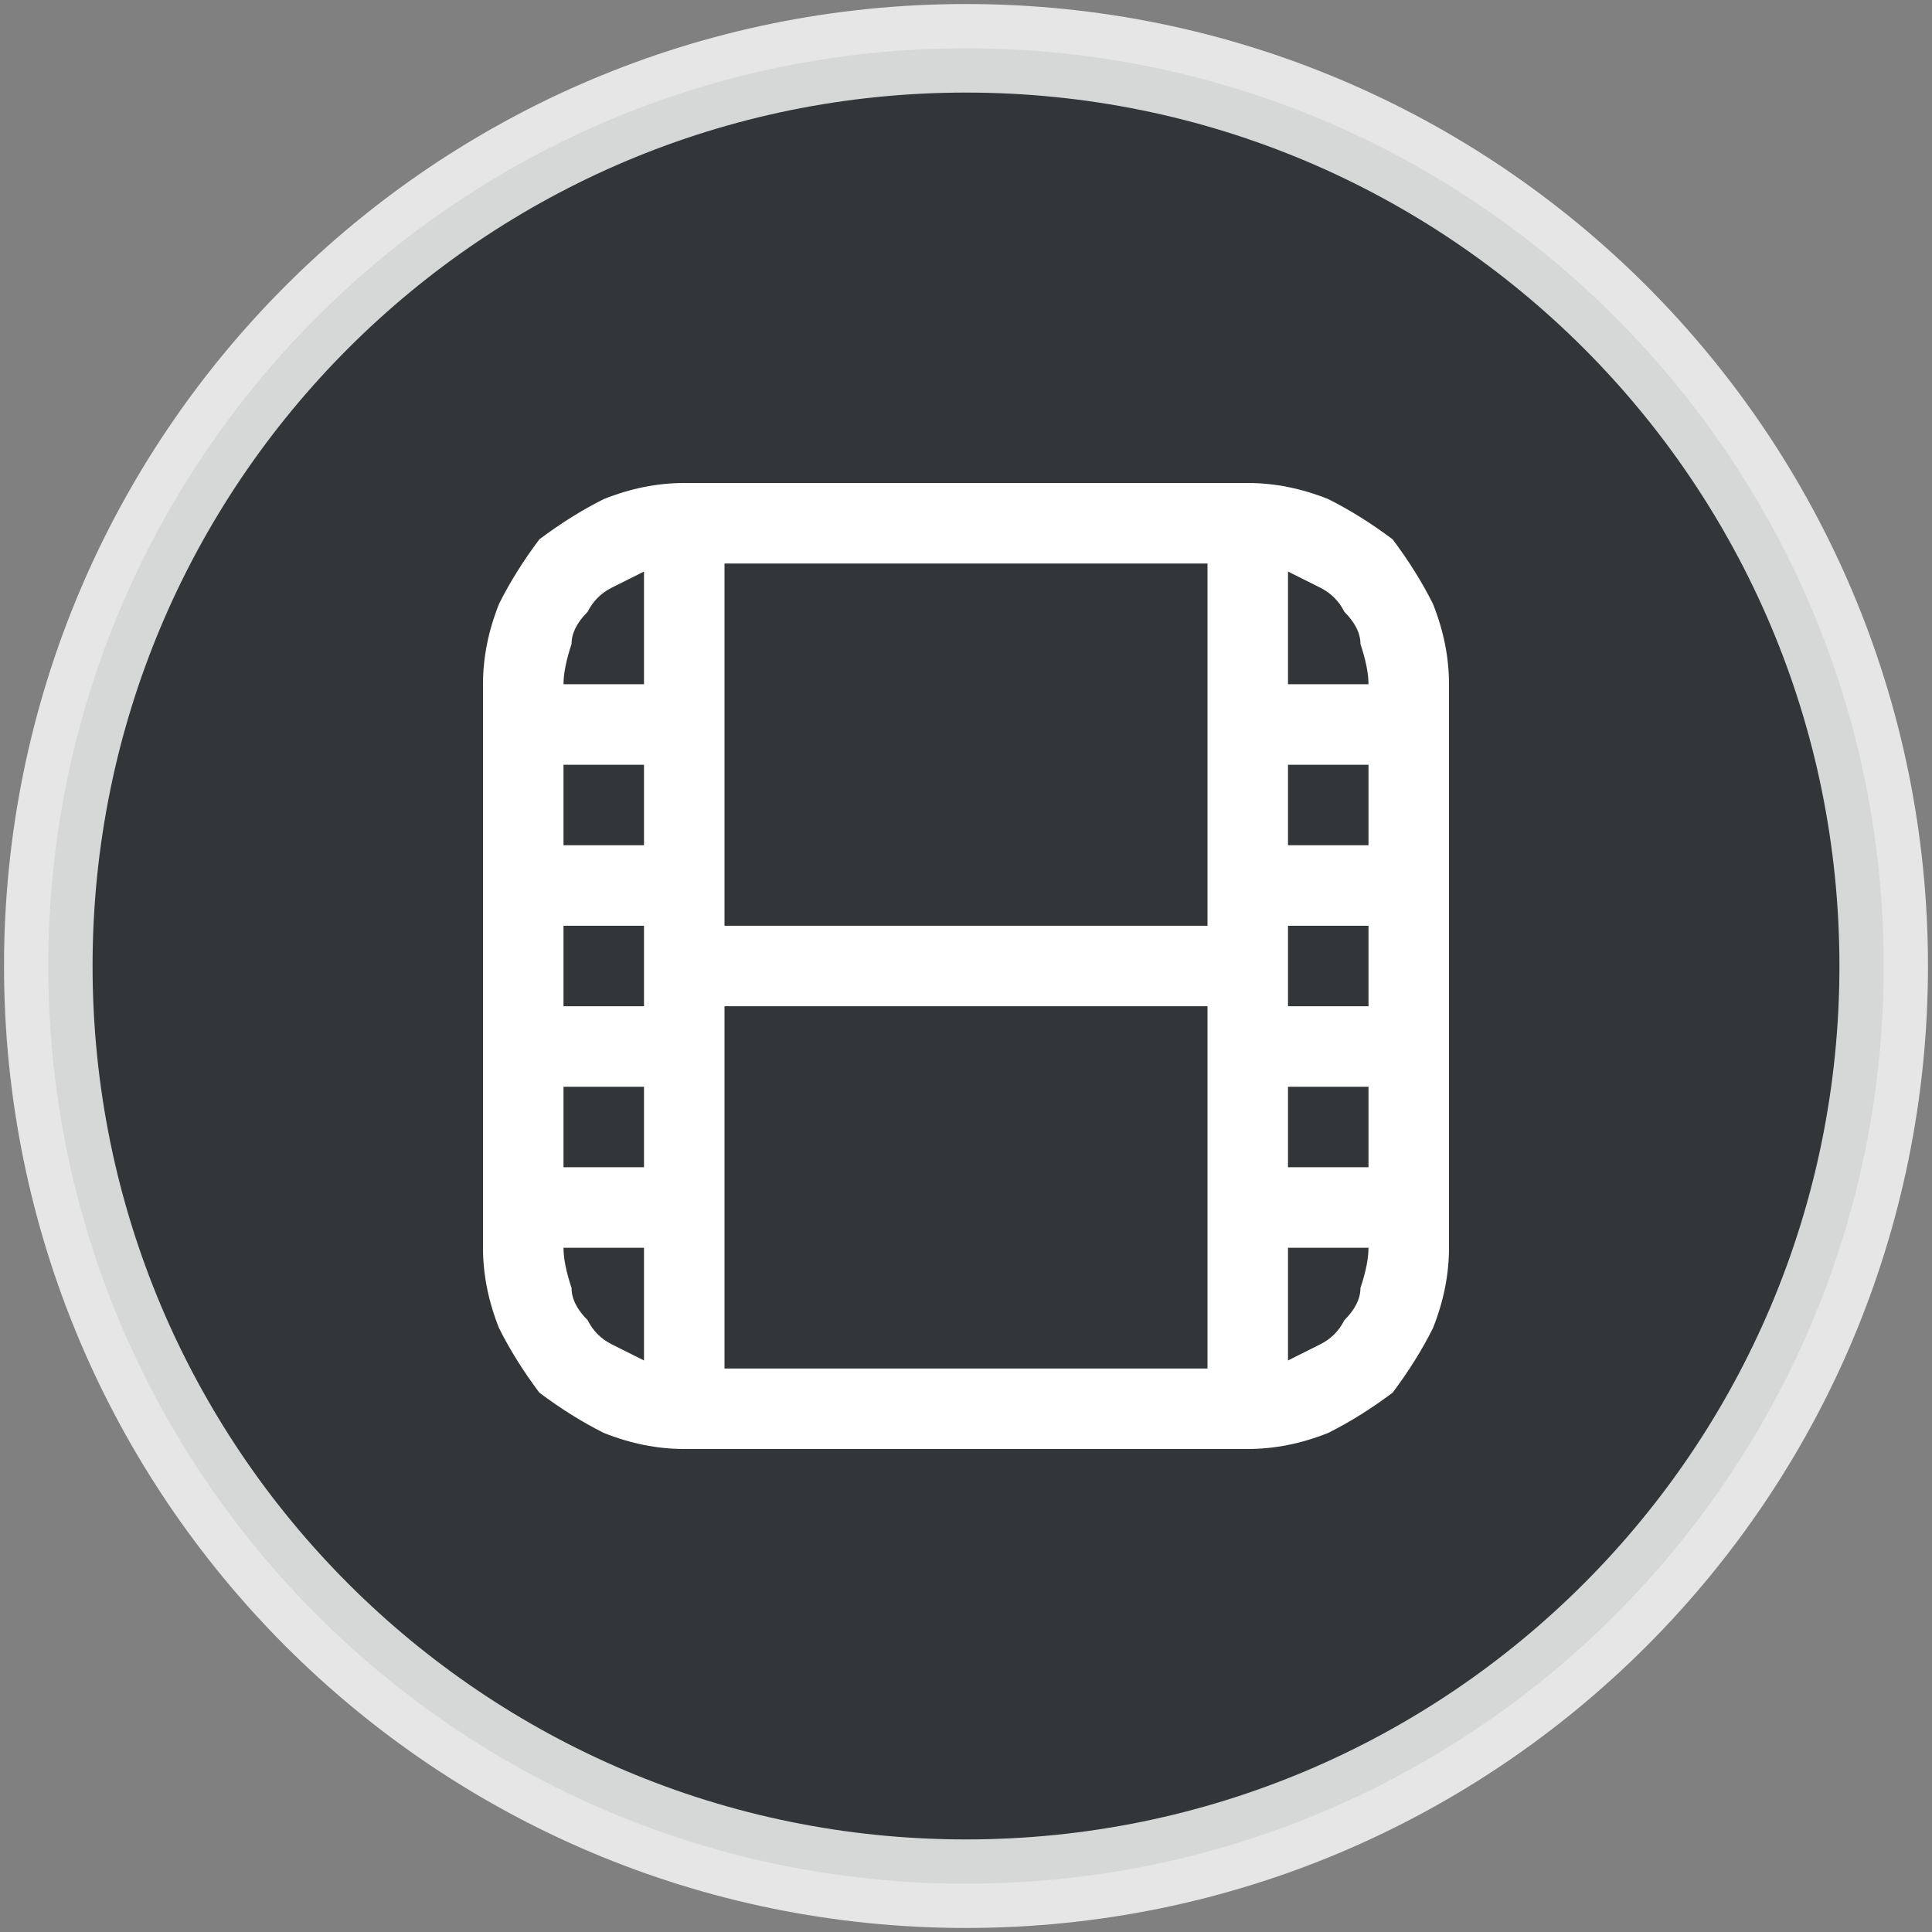 <svg version="1.2" xmlns="http://www.w3.org/2000/svg" viewBox="0 0 24 24" width="24" height="24"><rect x="0" y="0" width="24" height="24" fill="#808080" stroke="none"/><style>.a{opacity:.8;fill:#1f2326;stroke:#fff;stroke-linecap:square;stroke-width:1.1}.b{fill:#fff}</style><path class="a" d="m12 0.6c6.3 0 11.4 5.1 11.4 11.4 0 6.3-5.1 11.4-11.4 11.4-6.3 0-11.4-5.1-11.4-11.4 0-6.3 5.1-11.4 11.4-11.4z"/><path fill-rule="evenodd" class="b" d="m16.5 6.2q0.4 0.2 0.8 0.5 0.3 0.4 0.5 0.8 0.2 0.5 0.2 1v7q0 0.5-0.2 1-0.2 0.4-0.5 0.8-0.4 0.3-0.8 0.5-0.5 0.2-1 0.2h-7q-0.5 0-1-0.2-0.4-0.2-0.8-0.5-0.3-0.4-0.5-0.8-0.2-0.5-0.2-1v-7q0-0.5 0.2-1 0.2-0.4 0.5-0.8 0.4-0.3 0.8-0.5 0.5-0.2 1-0.2h7q0.5 0 1 0.2zm-0.5 6.3h1v-1h-1zm1-2v-1h-1v1zm-8 1h6v-4.5h-6zm-1 0h-1v1h1zm0-2h-1v1h1zm-1 5h1v-1h-1zm2 2.5h6v-4.5h-6zm7-2.5h1v-1h-1zm0.9-6.5q0-0.2-0.2-0.4-0.1-0.2-0.3-0.3-0.2-0.1-0.4-0.2v1.4h1q0-0.2-0.1-0.5zm-9.3-0.7q-0.2 0.1-0.3 0.3-0.2 0.2-0.2 0.4-0.1 0.3-0.1 0.5h1v-1.4q-0.2 0.1-0.4 0.2zm-0.5 8.7q0 0.2 0.2 0.4 0.1 0.2 0.3 0.3 0.2 0.1 0.4 0.2v-1.4h-1q0 0.2 0.1 0.5zm9.3 0.7q0.2-0.1 0.3-0.3 0.2-0.2 0.2-0.4 0.1-0.3 0.1-0.5h-1v1.4q0.2-0.1 0.4-0.2z"/></svg>